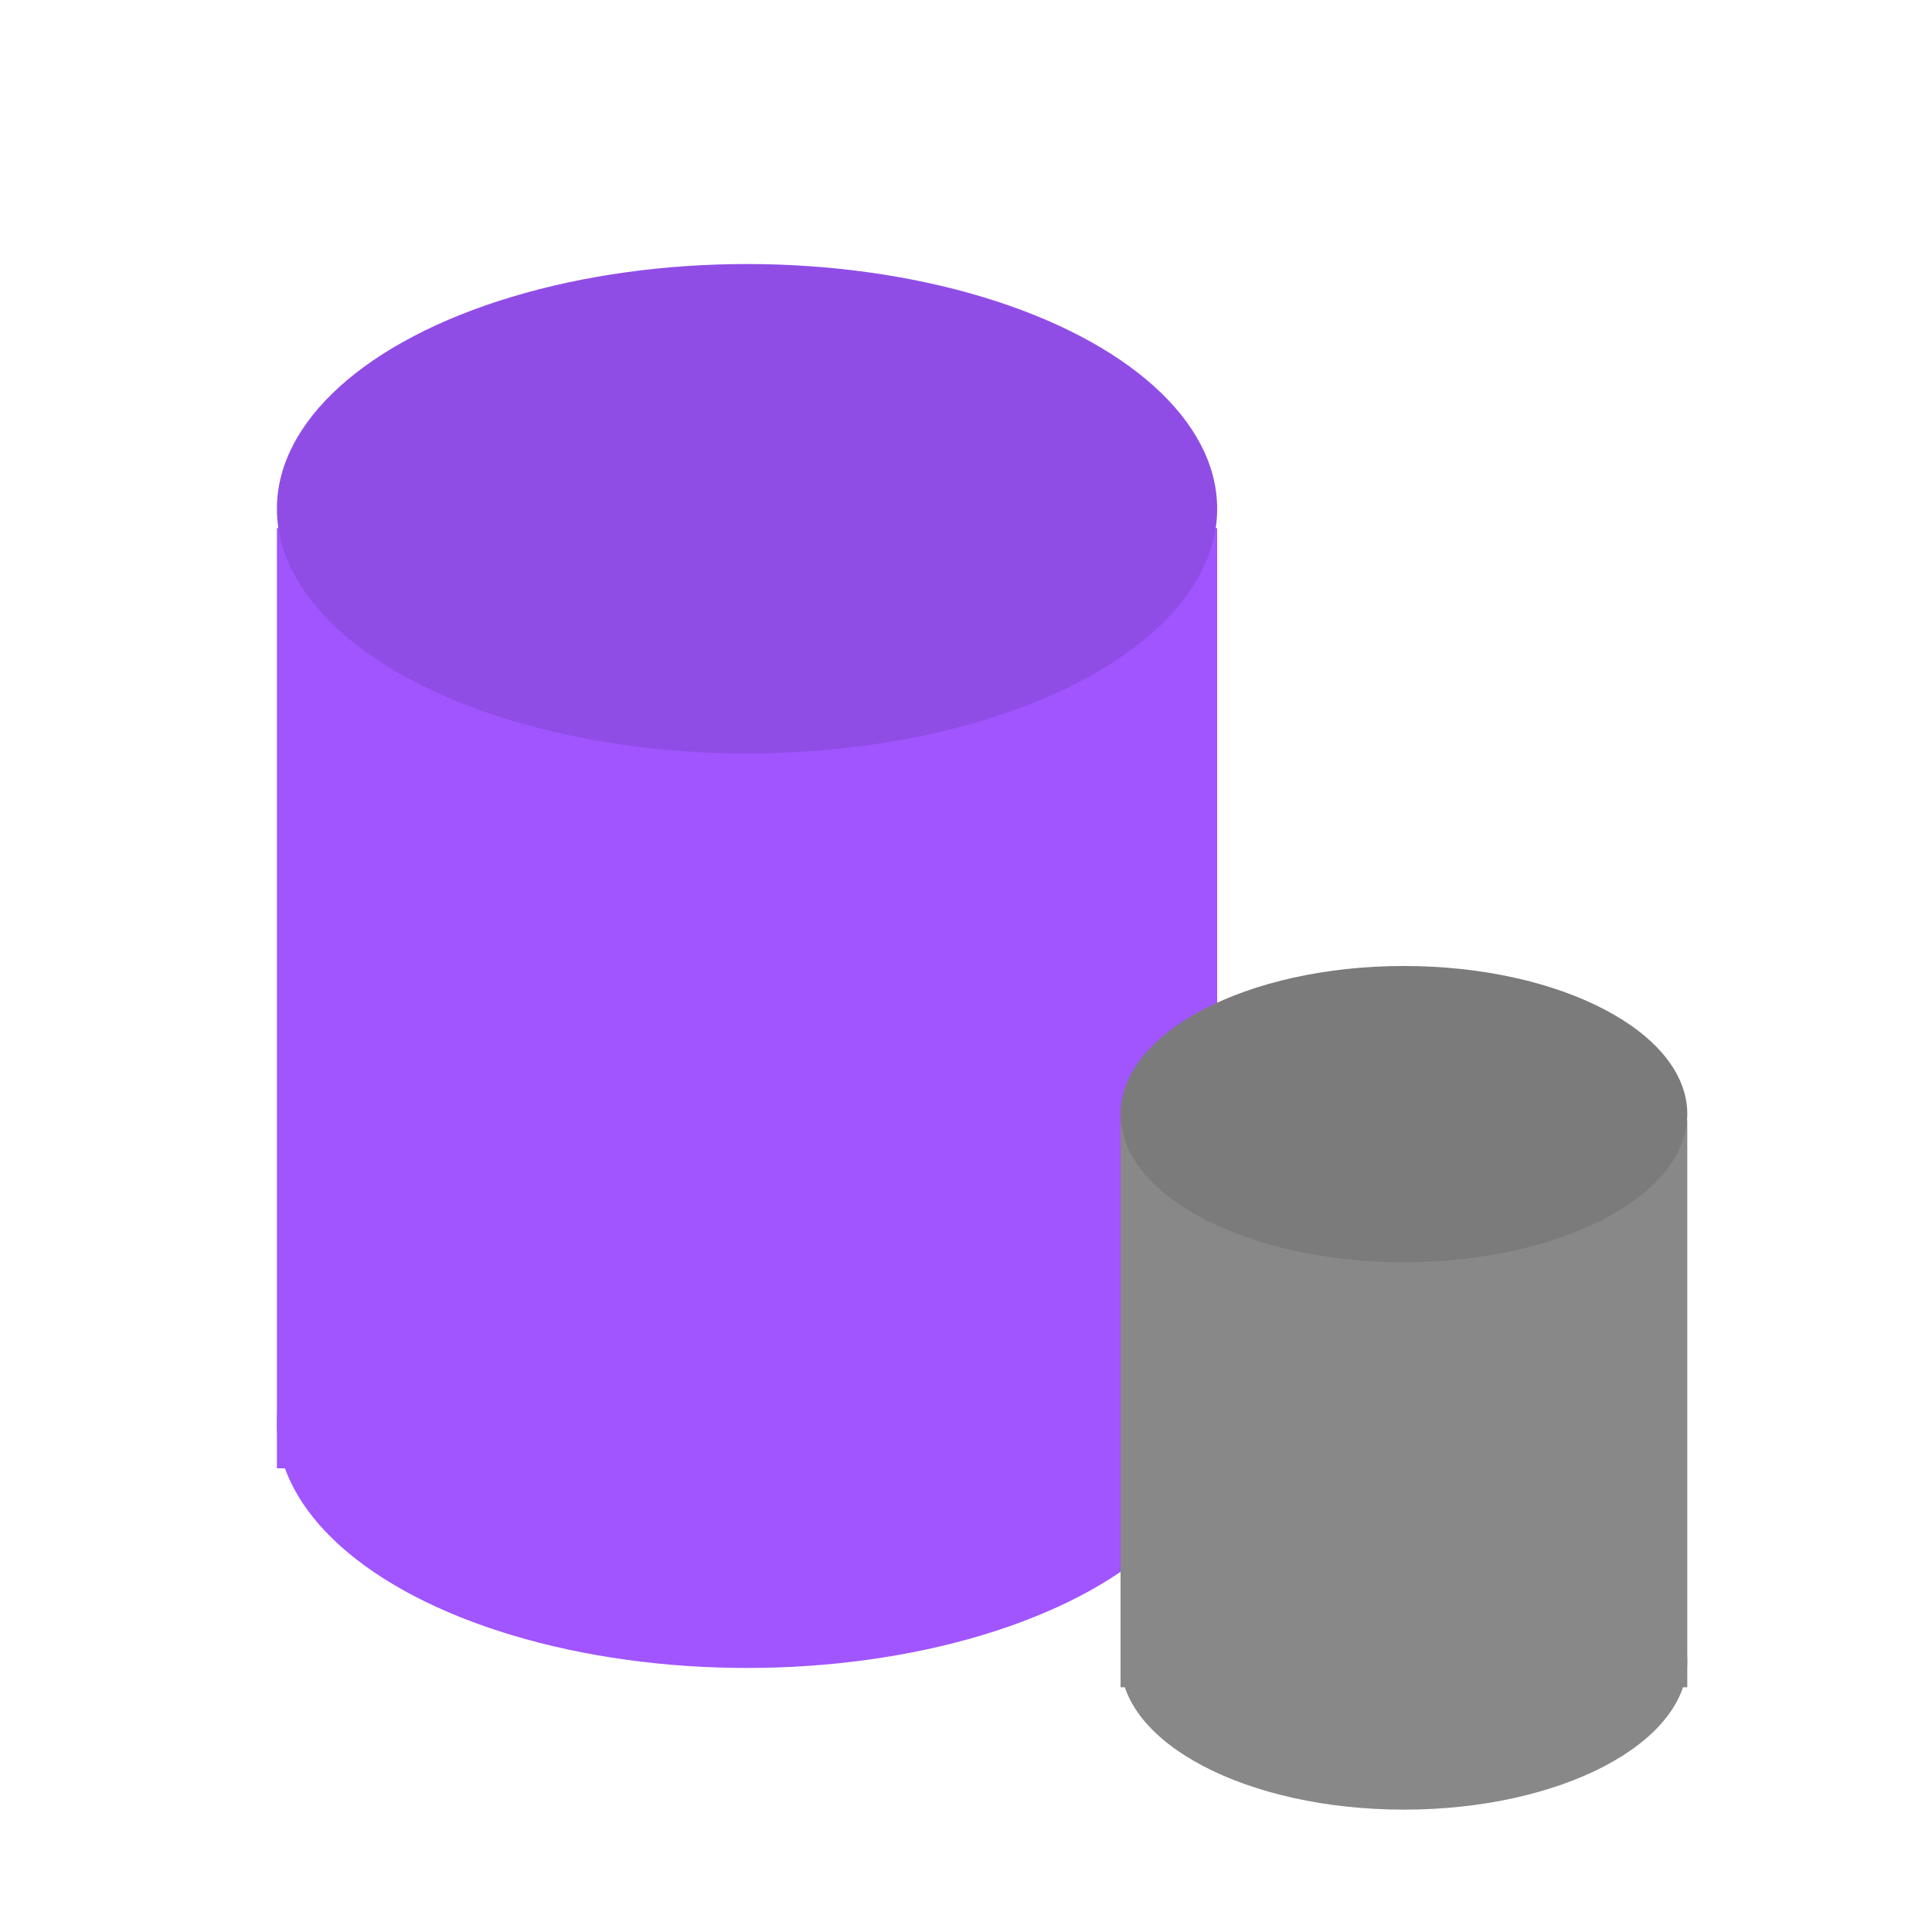 <svg viewBox="0 0 300 300" fill="none" xmlns="http://www.w3.org/2000/svg">
    <style>
        .purple {
            fill: #A055FF;
        }
        .grey {
            fill: #888888;
        }
        .darken {
            fill: black;
            fill-opacity: 0.1;
        }
    </style>    
    <ellipse class="purple" cx="116" cy="221" rx="73" ry="38"/>
    <rect class="purple" x="43" y="82" width="146" height="146"/>
    <ellipse class="purple" cx="116" cy="79" rx="73" ry="38"/>
    <ellipse class="darken" cx="116" cy="79" rx="73" ry="38" />
    <ellipse class="grey" cx="218" cy="258" rx="44" ry="23"/>
    <rect class="grey" x="174" y="174" width="88" height="88"/>
    <ellipse class="grey" cx="218" cy="173" rx="44" ry="23"/>
    <ellipse class="darken" cx="218" cy="173" rx="44" ry="23"/>
</svg>